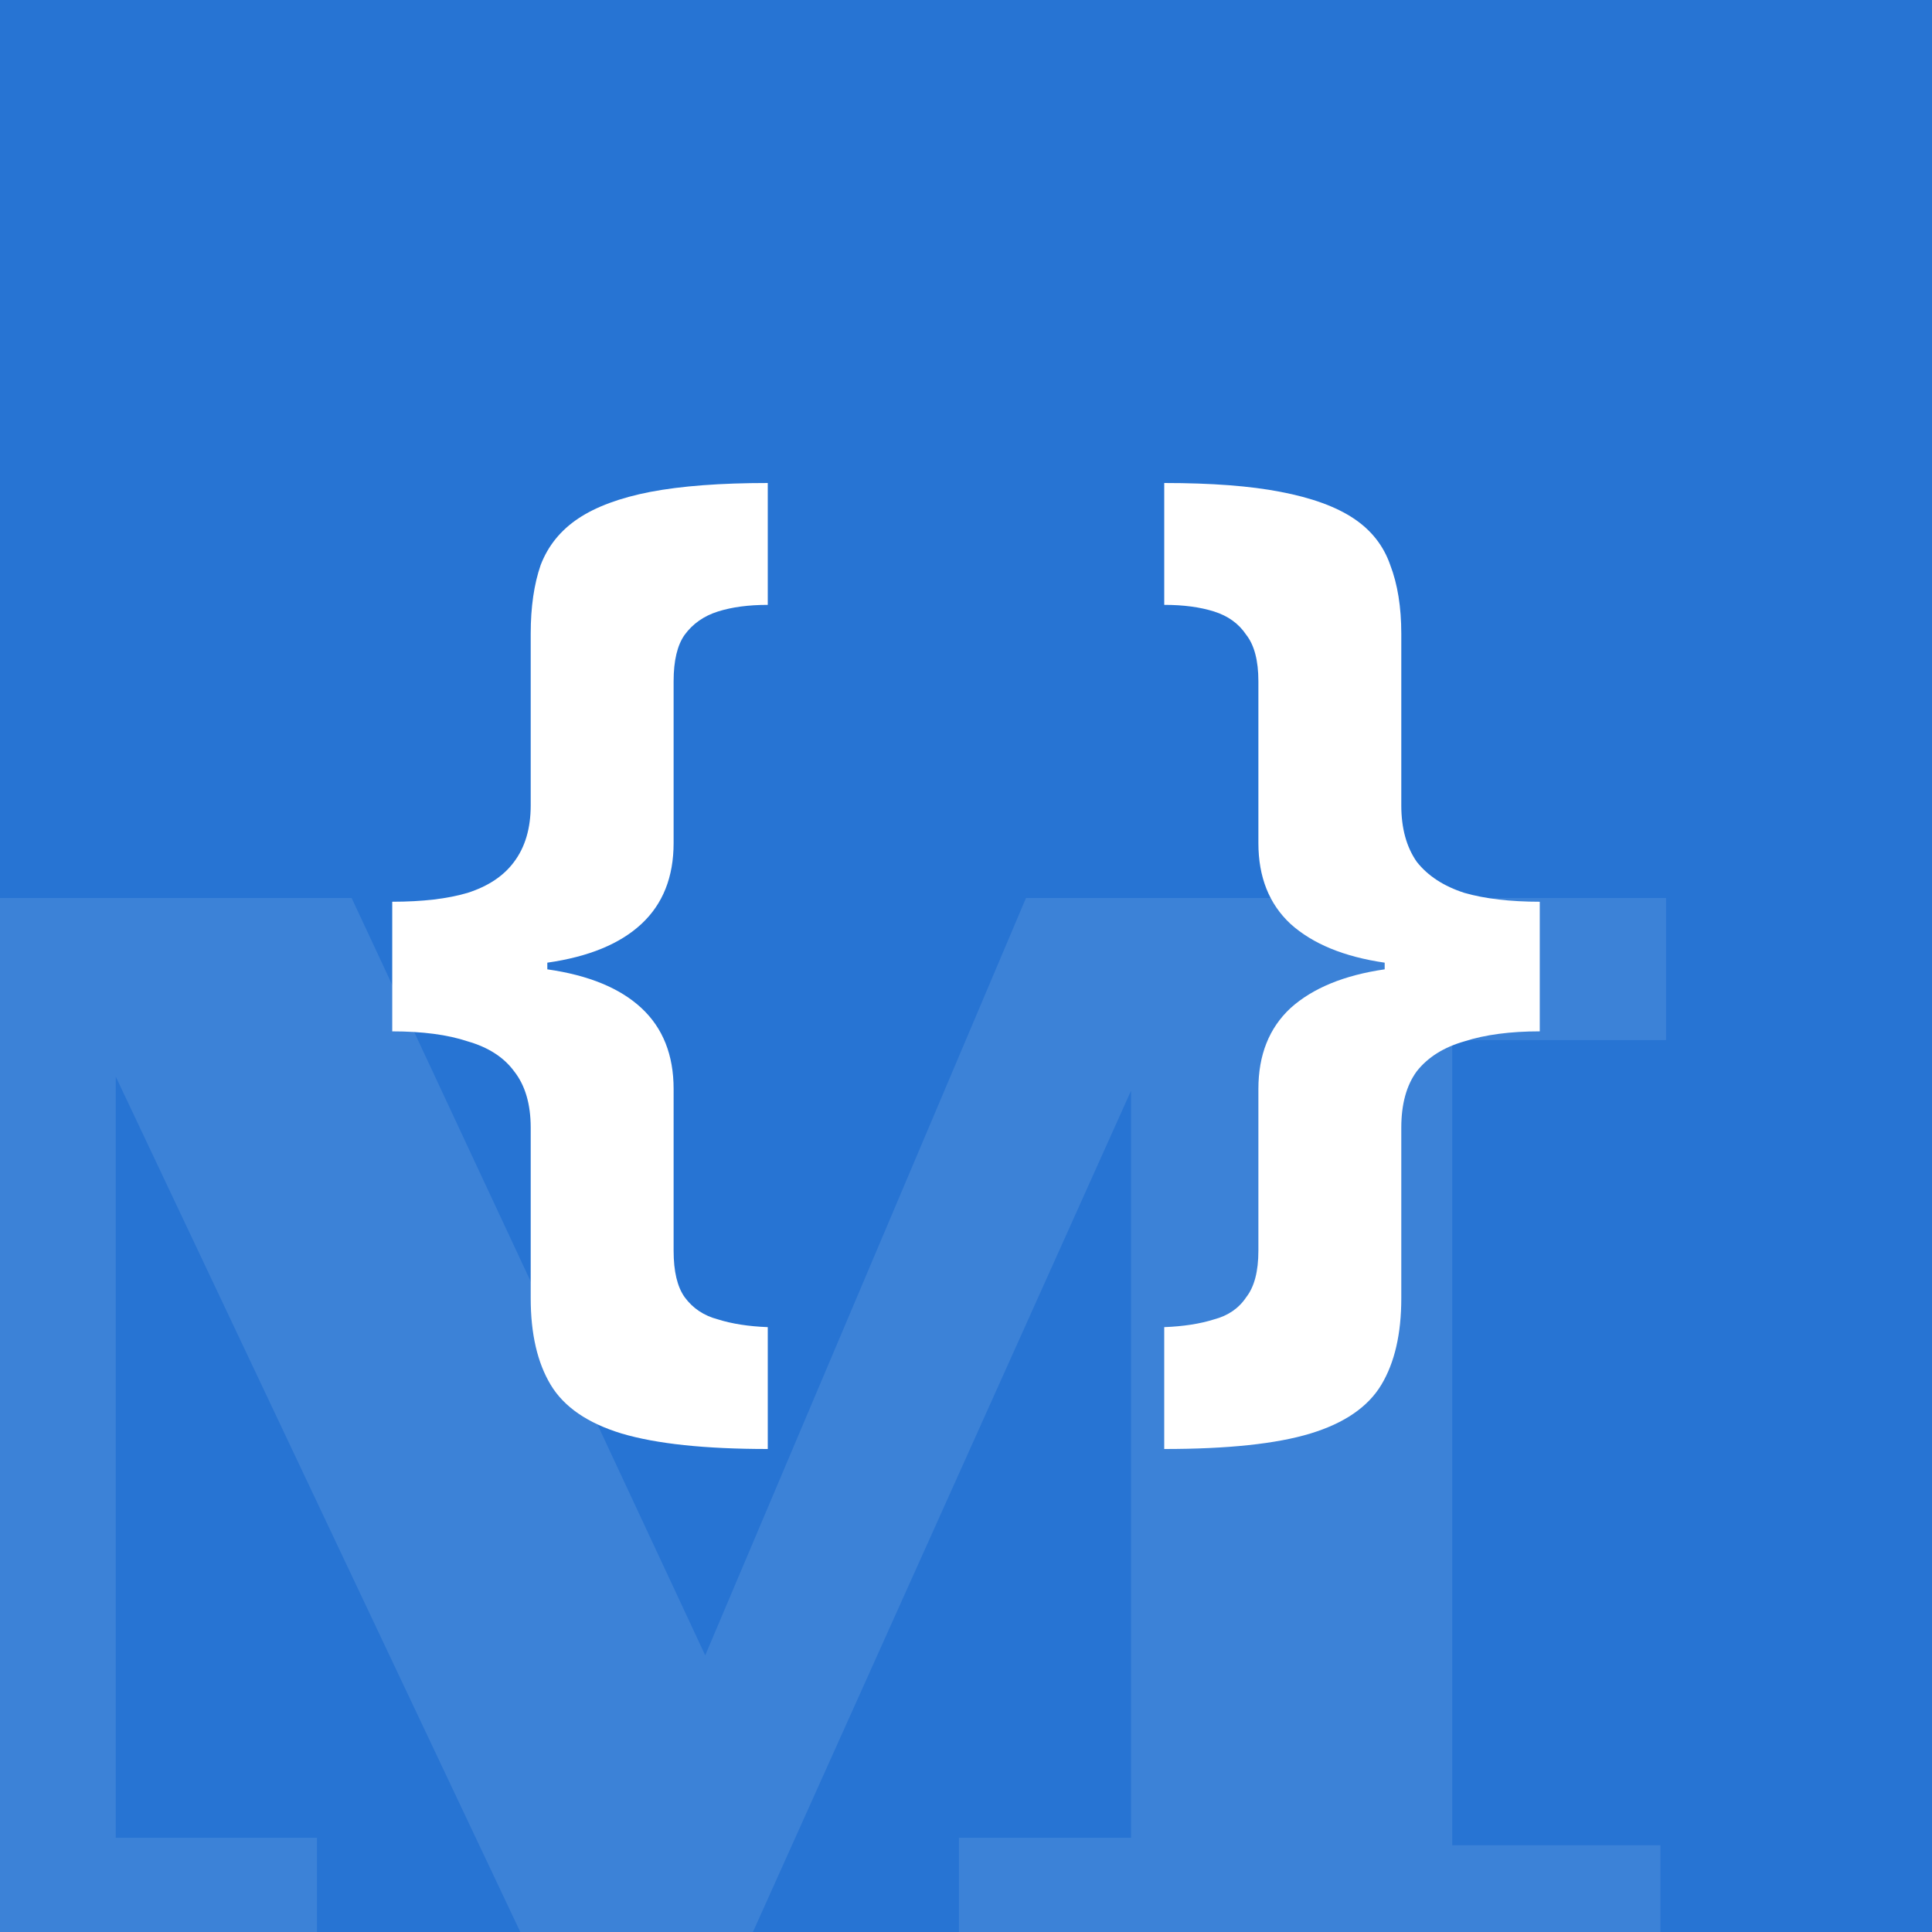 <svg xmlns="http://www.w3.org/2000/svg" width="144" height="144" fill="none"><path fill="#2774D3" d="M0 0h144v144H0z"/><path fill="#fff" fill-opacity=".1" fill-rule="evenodd" d="M0 144h23.624v-7.024H8.629V80.249L38.78 144h17.339l28.181-62.702v55.678H71.472V144h52.288v-6.465h-15.519V77.523h15.938v-10.59H76.47l-23.907 56.446L26.21 66.933H0V144Z" clip-rule="evenodd"/><path fill="#fff" d="M57.225 108c-4.678 0-8.312-.385-10.899-1.156-2.532-.771-4.293-1.982-5.284-3.633-.99-1.651-1.486-3.798-1.486-6.44V84.055c0-1.761-.413-3.165-1.239-4.211-.77-1.046-1.926-1.789-3.468-2.23-1.486-.495-3.358-.742-5.614-.742V67.21c2.256 0 4.128-.22 5.614-.66 1.542-.496 2.698-1.267 3.468-2.313.826-1.1 1.239-2.504 1.239-4.21V47.229c0-1.981.247-3.688.743-5.119.55-1.431 1.486-2.587 2.807-3.468 1.321-.88 3.11-1.541 5.367-1.981 2.312-.44 5.23-.661 8.752-.661v9.083c-1.43 0-2.67.165-3.715.495-1.046.33-1.872.908-2.477 1.734-.55.77-.826 1.927-.826 3.468v12.055c0 2.532-.798 4.541-2.395 6.027-1.596 1.487-3.935 2.45-7.018 2.89v.496c3.083.44 5.422 1.403 7.019 2.89 1.596 1.486 2.394 3.495 2.394 6.027V93.22c0 1.541.275 2.697.826 3.468.605.826 1.43 1.376 2.477 1.651 1.046.33 2.284.523 3.715.578V108ZM86.775 98.917c1.43-.055 2.67-.247 3.715-.578 1.046-.275 1.844-.825 2.395-1.65.605-.772.908-1.927.908-3.469V81.165c0-2.532.798-4.541 2.394-6.027 1.652-1.487 3.991-2.45 7.019-2.89v-.496c-3.028-.44-5.367-1.403-7.019-2.89-1.596-1.486-2.394-3.495-2.394-6.027V50.78c0-1.541-.303-2.697-.908-3.468-.55-.826-1.349-1.404-2.395-1.734-1.046-.33-2.284-.495-3.715-.495V36c3.523 0 6.412.22 8.67.66 2.311.44 4.128 1.102 5.449 1.982 1.321.88 2.229 2.037 2.725 3.468.55 1.431.825 3.138.825 5.12v12.798c0 1.706.386 3.11 1.156 4.21.826 1.046 2.01 1.817 3.551 2.313 1.541.44 3.413.66 5.614.66v9.66c-2.201 0-4.073.248-5.614.744-1.541.44-2.725 1.183-3.551 2.229-.77 1.046-1.156 2.45-1.156 4.211v12.716c0 2.642-.495 4.789-1.486 6.44-.991 1.651-2.752 2.862-5.284 3.633-2.532.771-6.165 1.156-10.9 1.156v-9.083Z"/></svg>